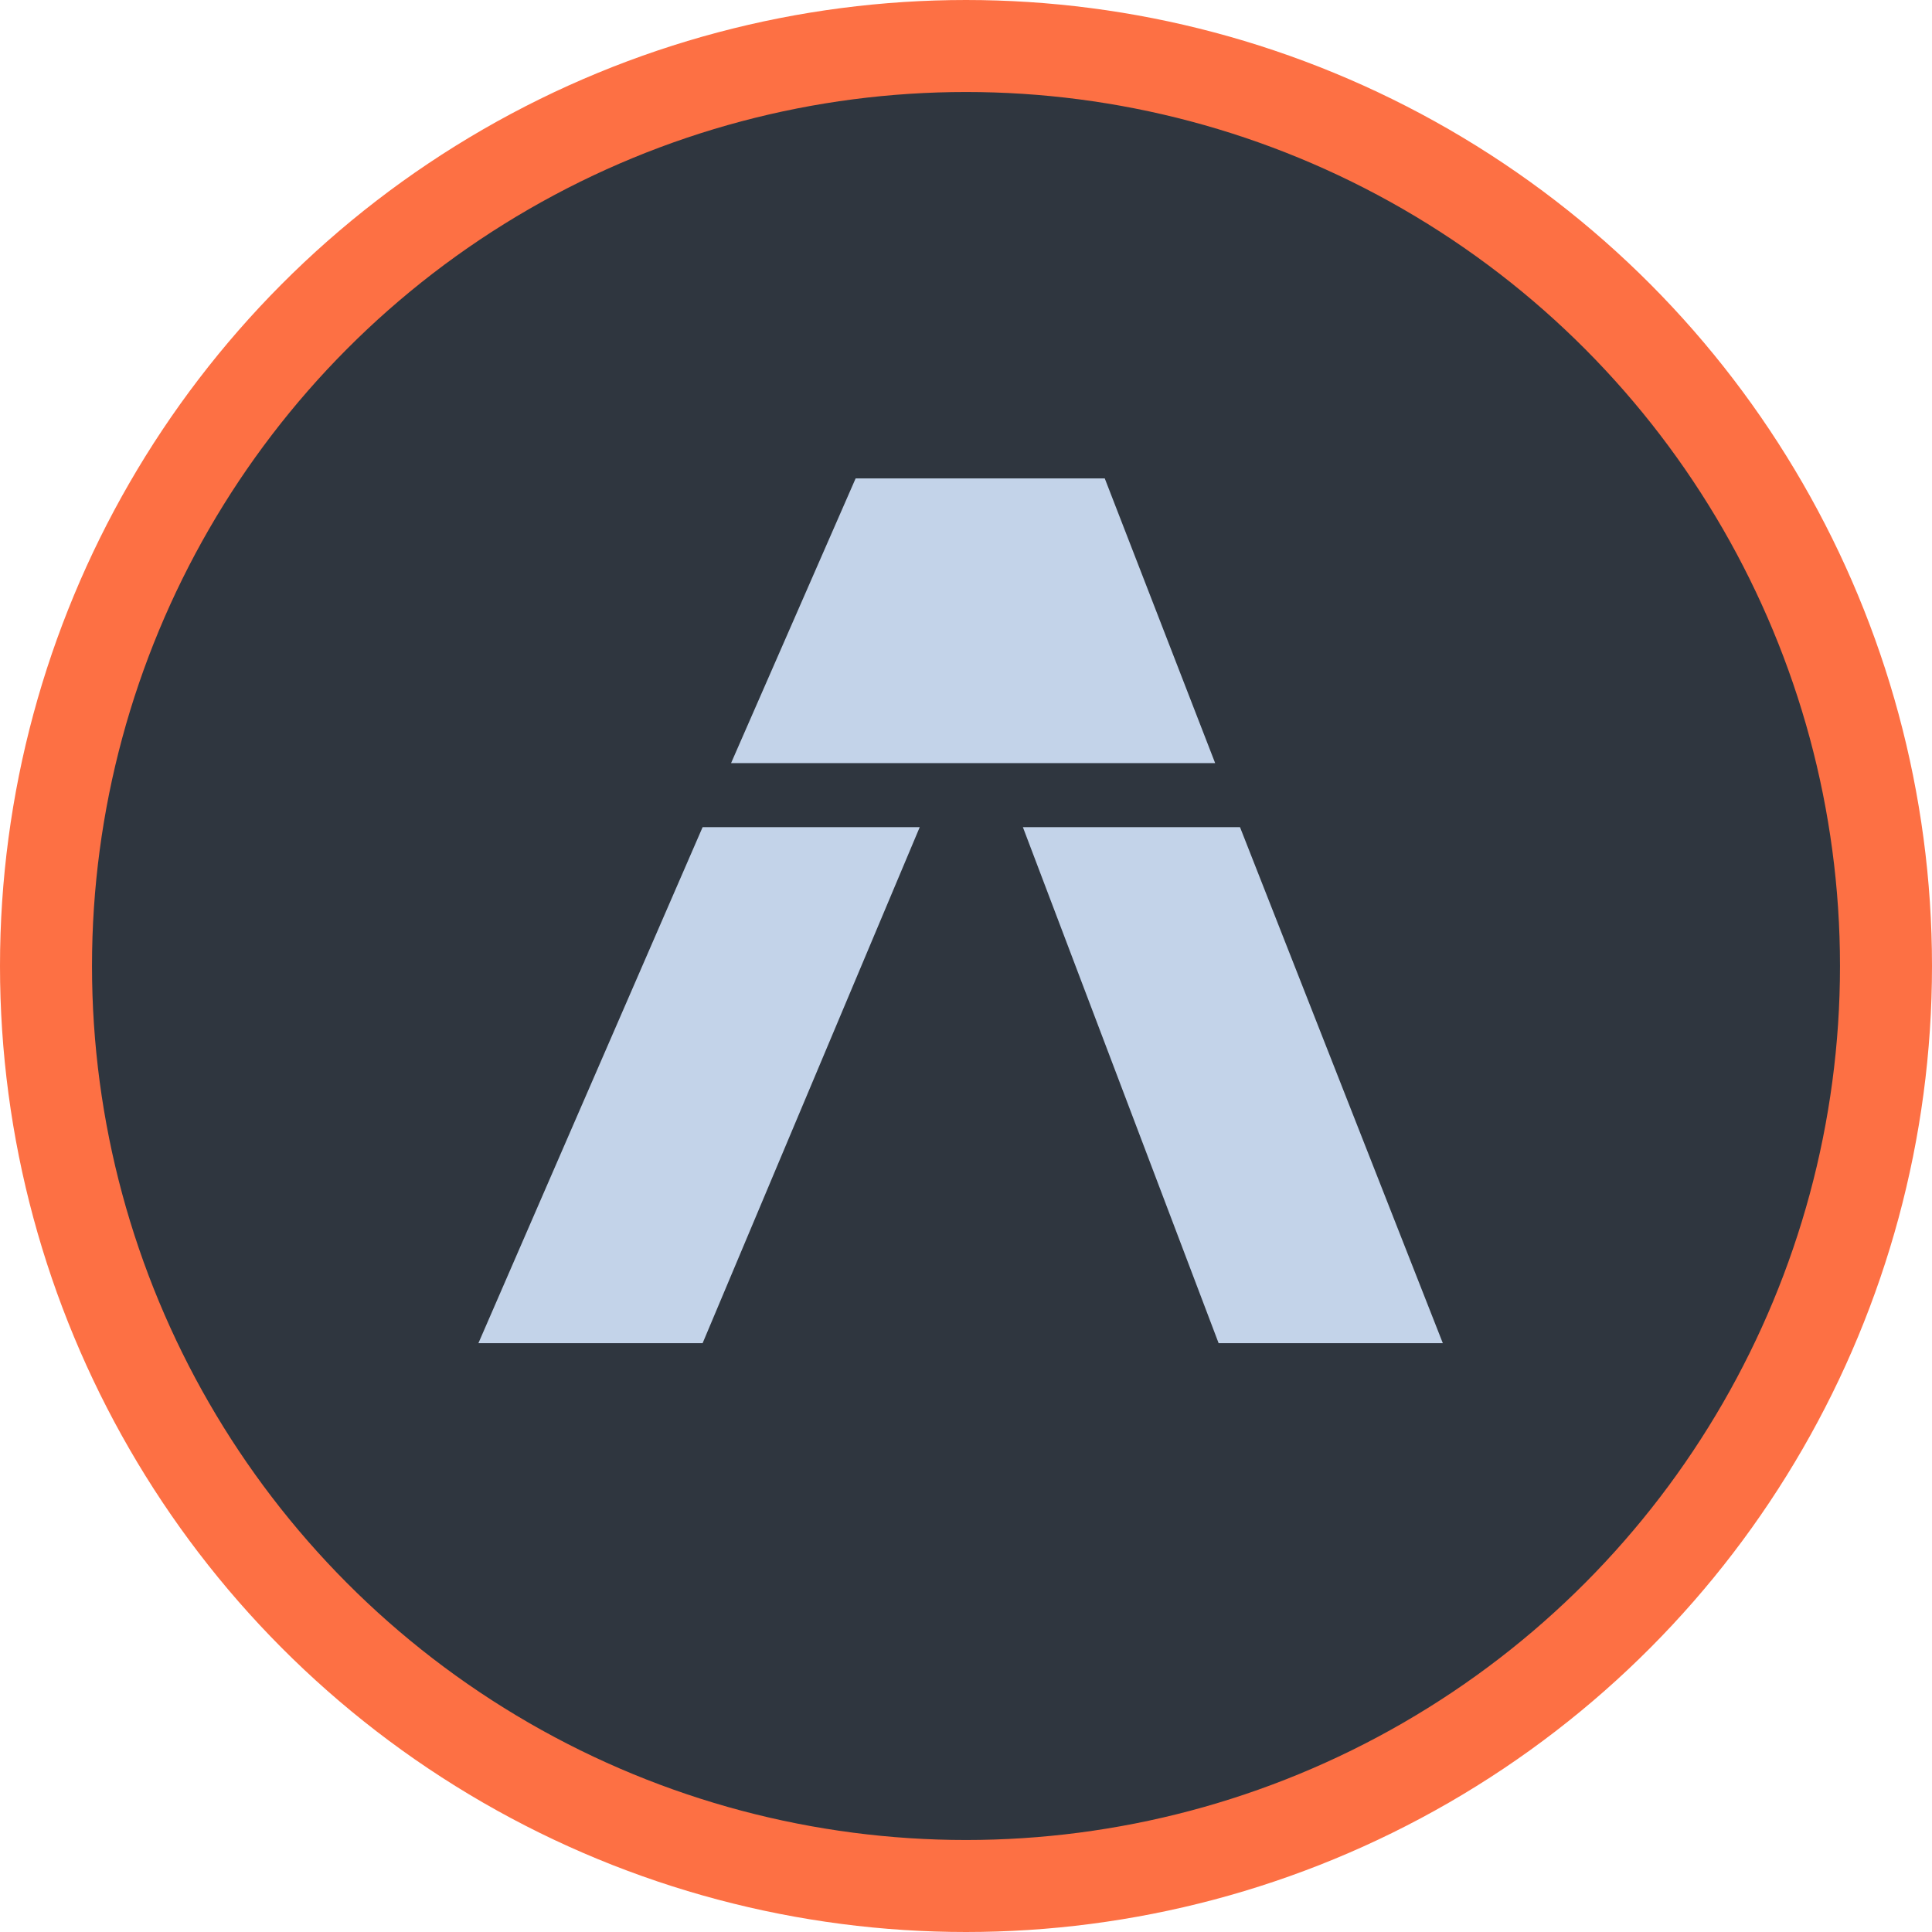 <svg xmlns="http://www.w3.org/2000/svg" viewBox="1181.5 4328.5 105 105">
  <defs>
    <style>
      .cls-1 {
        fill: #2f363f;
        stroke: #fd7044;
        stroke-width: 5px;
      }

      .cls-2 {
        fill: #c3d3e9;
        fill-rule: evenodd;
      }
    </style>
  </defs>
  <g id="Restaurants_icon" data-name="Restaurants icon" transform="translate(980 3985)">
    <circle id="ellipse" class="cls-1" cx="50" cy="50" r="50" transform="translate(204 346)"/>
    <g id="AMEDEA_MD_fr_black" transform="translate(207.4 336.7)">
      <path id="Path_152" data-name="Path 152" class="cls-2" d="M41.706,48.273H27.2L33.97,32.8H47.509l6,15.473h-11.8Z" transform="translate(6.632)"/>
      <path id="Path_153" data-name="Path 153" class="cls-2" d="M35.4,42.6H47.2L58.223,70.645H46.038Z" transform="translate(14.292 9.155)"/>
      <path id="Path_154" data-name="Path 154" class="cls-2" d="M32.285,70.645H20.1L32.285,42.6h11.8Z" transform="translate(0 9.155)"/>
    </g>
  </g>
</svg>
